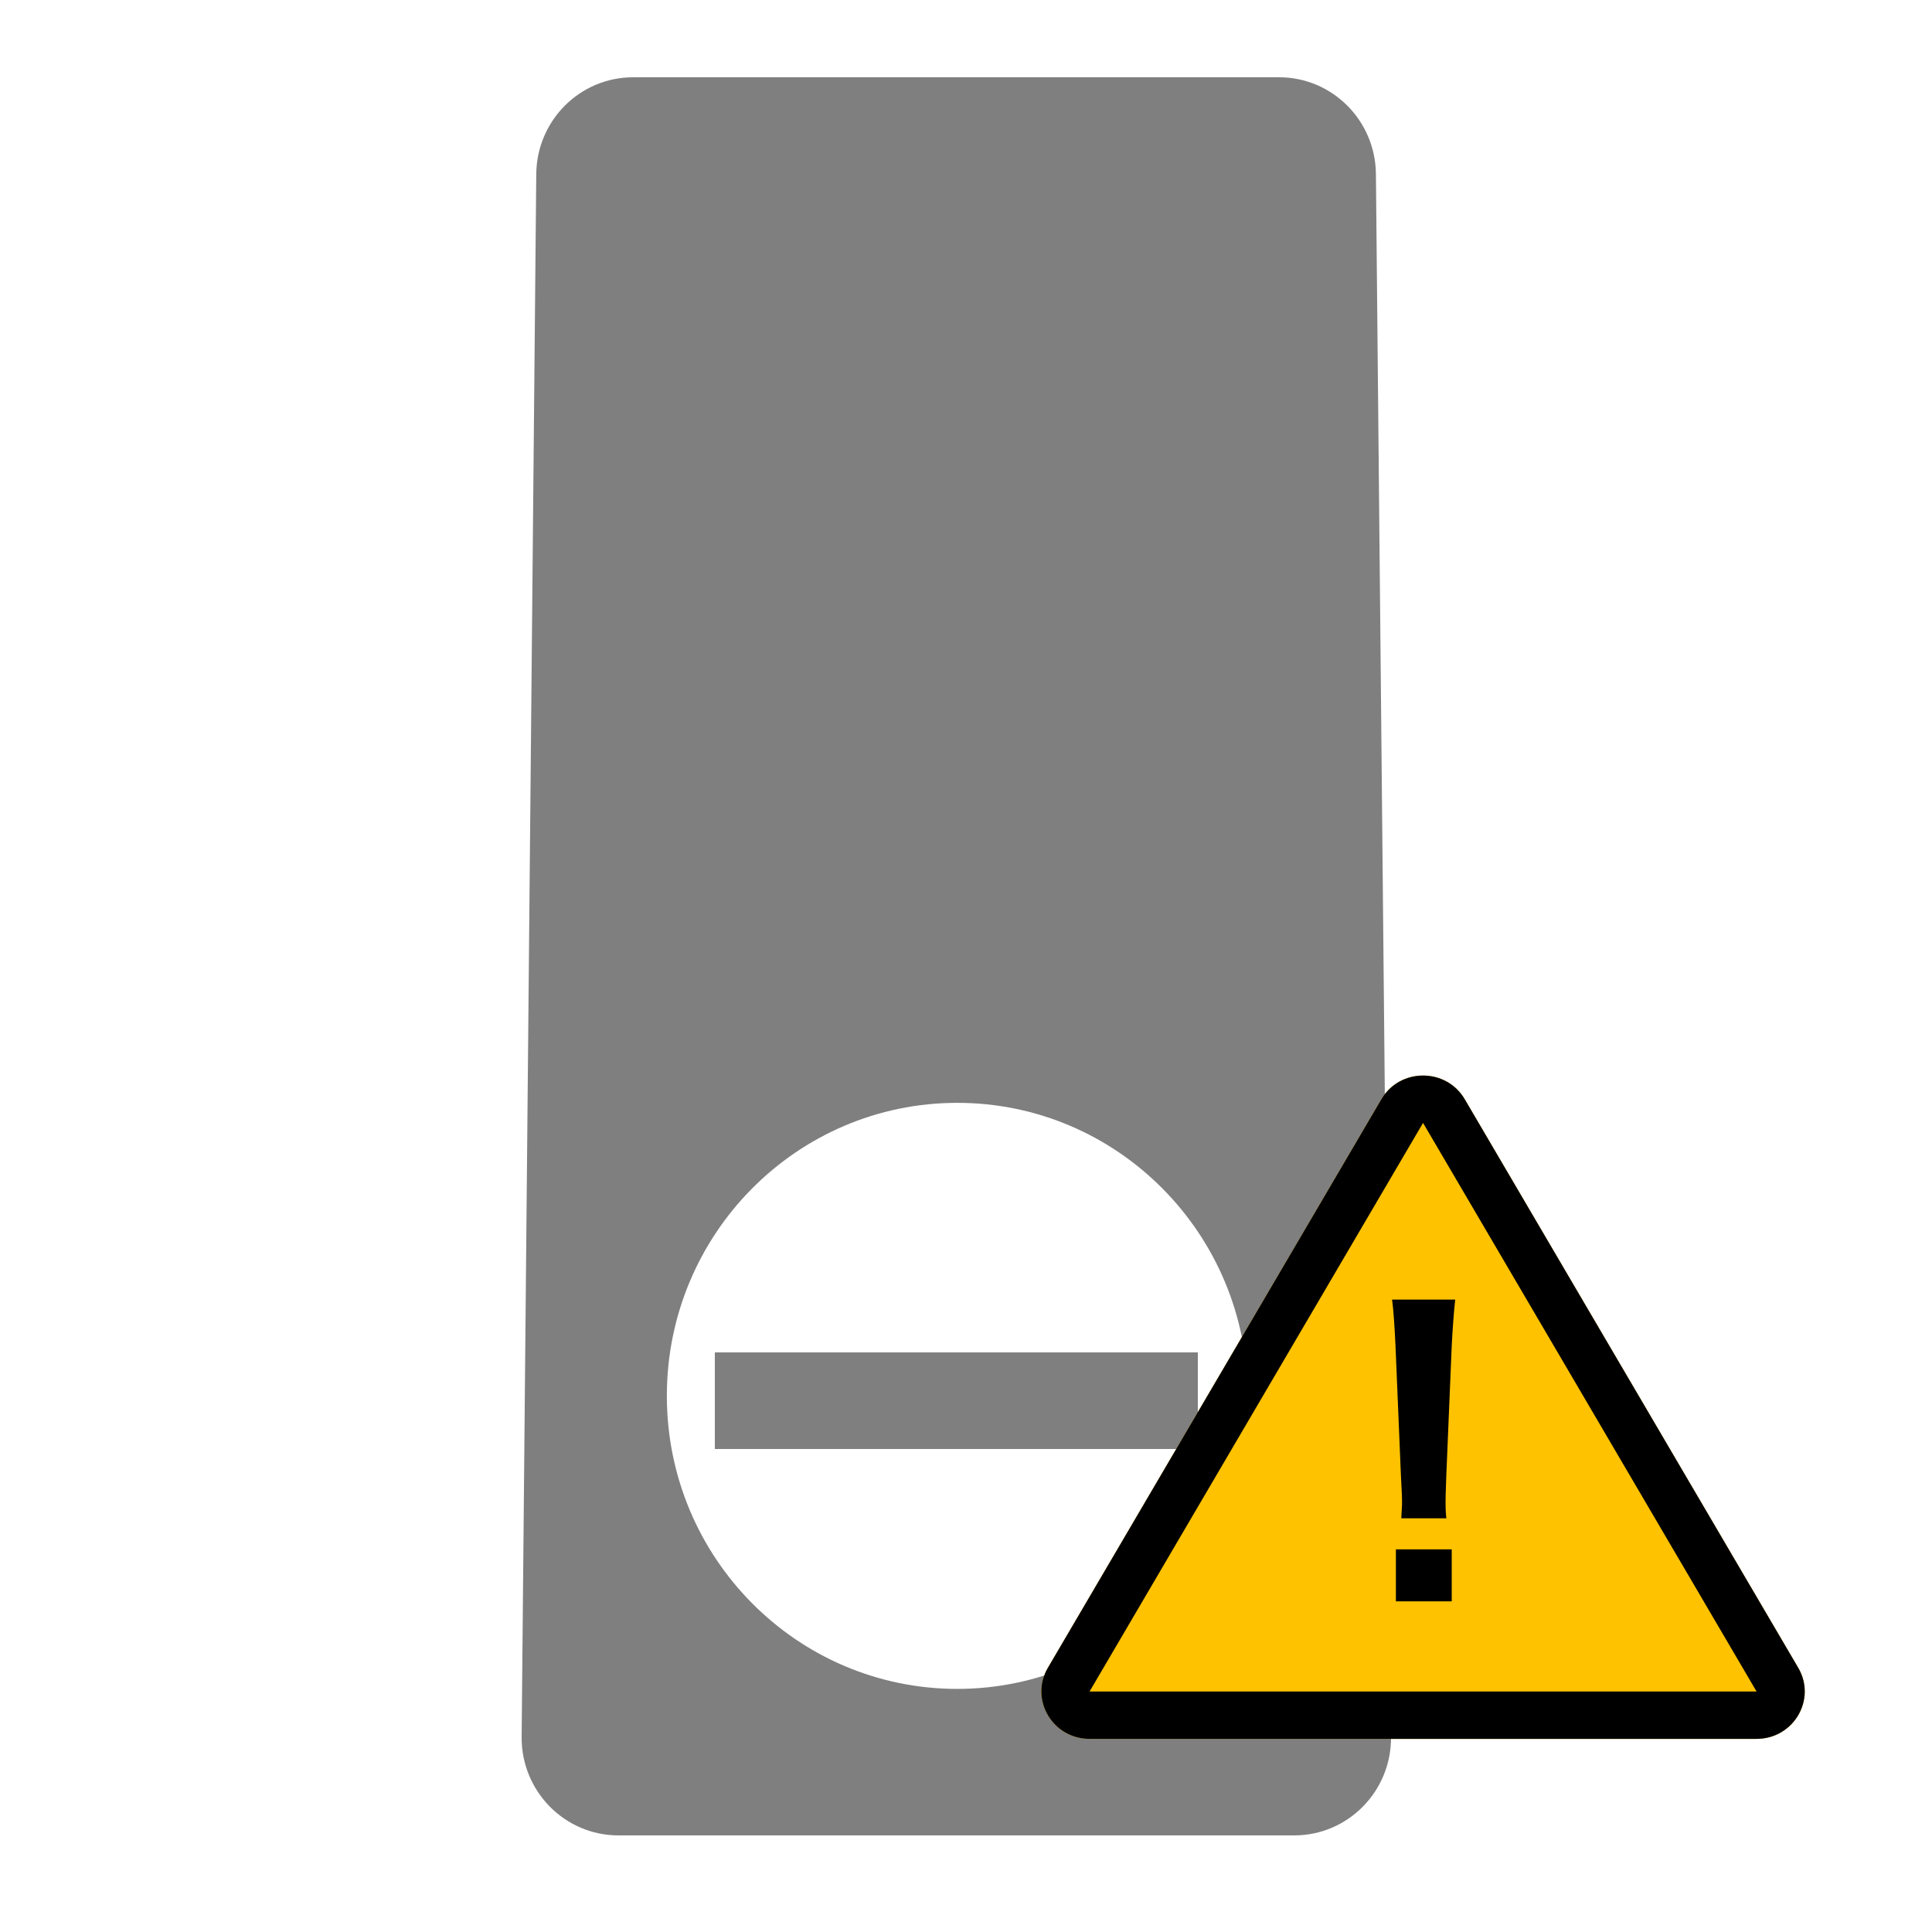 <svg width="100" height="100" viewBox="0 0 100 100" fill="none" xmlns="http://www.w3.org/2000/svg">
<path fill-rule="evenodd" clip-rule="evenodd" d="M32.768 4C30.019 4 27.783 6.234 27.757 9.008L27 89.897C26.974 92.707 29.225 95 32.011 95H66.989C69.776 95 72.027 92.706 72 89.895L71.217 9.006C71.19 6.233 68.955 4 66.206 4H32.768ZM49.548 87.417C57.85 87.417 64.581 80.626 64.581 72.25C64.581 63.874 57.85 57.083 49.548 57.083C41.246 57.083 34.516 63.874 34.516 72.25C34.516 80.626 41.246 87.417 49.548 87.417Z" fill="#7F7F7F"/>
<path d="M37 70H62V75H37V70Z" fill="#7F7F7F"/>
<path d="M71.5 56.896C72.459 55.261 74.856 55.261 75.815 56.896L93.077 86.325C94.036 87.96 92.837 90.004 90.919 90.004H56.396C54.478 90.004 53.279 87.96 54.238 86.325L71.5 56.896Z" fill="#FFC200"/>
<path fill-rule="evenodd" clip-rule="evenodd" d="M90.919 87.551L73.657 58.122L56.396 87.551H90.919ZM75.815 56.896C74.856 55.261 72.459 55.261 71.5 56.896L54.238 86.325C53.279 87.96 54.478 90.004 56.396 90.004H90.919C92.837 90.004 94.036 87.96 93.077 86.325L75.815 56.896Z" fill="black"/>
<path d="M74.862 78.587C74.822 78.195 74.822 77.998 74.822 77.763C74.822 77.488 74.822 77.488 74.862 76.331L75.141 69.66C75.181 68.817 75.261 67.796 75.321 67.267H72.052C72.132 67.816 72.191 68.797 72.231 69.66L72.51 76.331C72.57 77.528 72.57 77.528 72.57 77.743C72.57 77.979 72.55 78.175 72.53 78.587H74.862ZM75.141 82.884V80.196H72.251V82.884H75.141Z" fill="black"/>
</svg>
